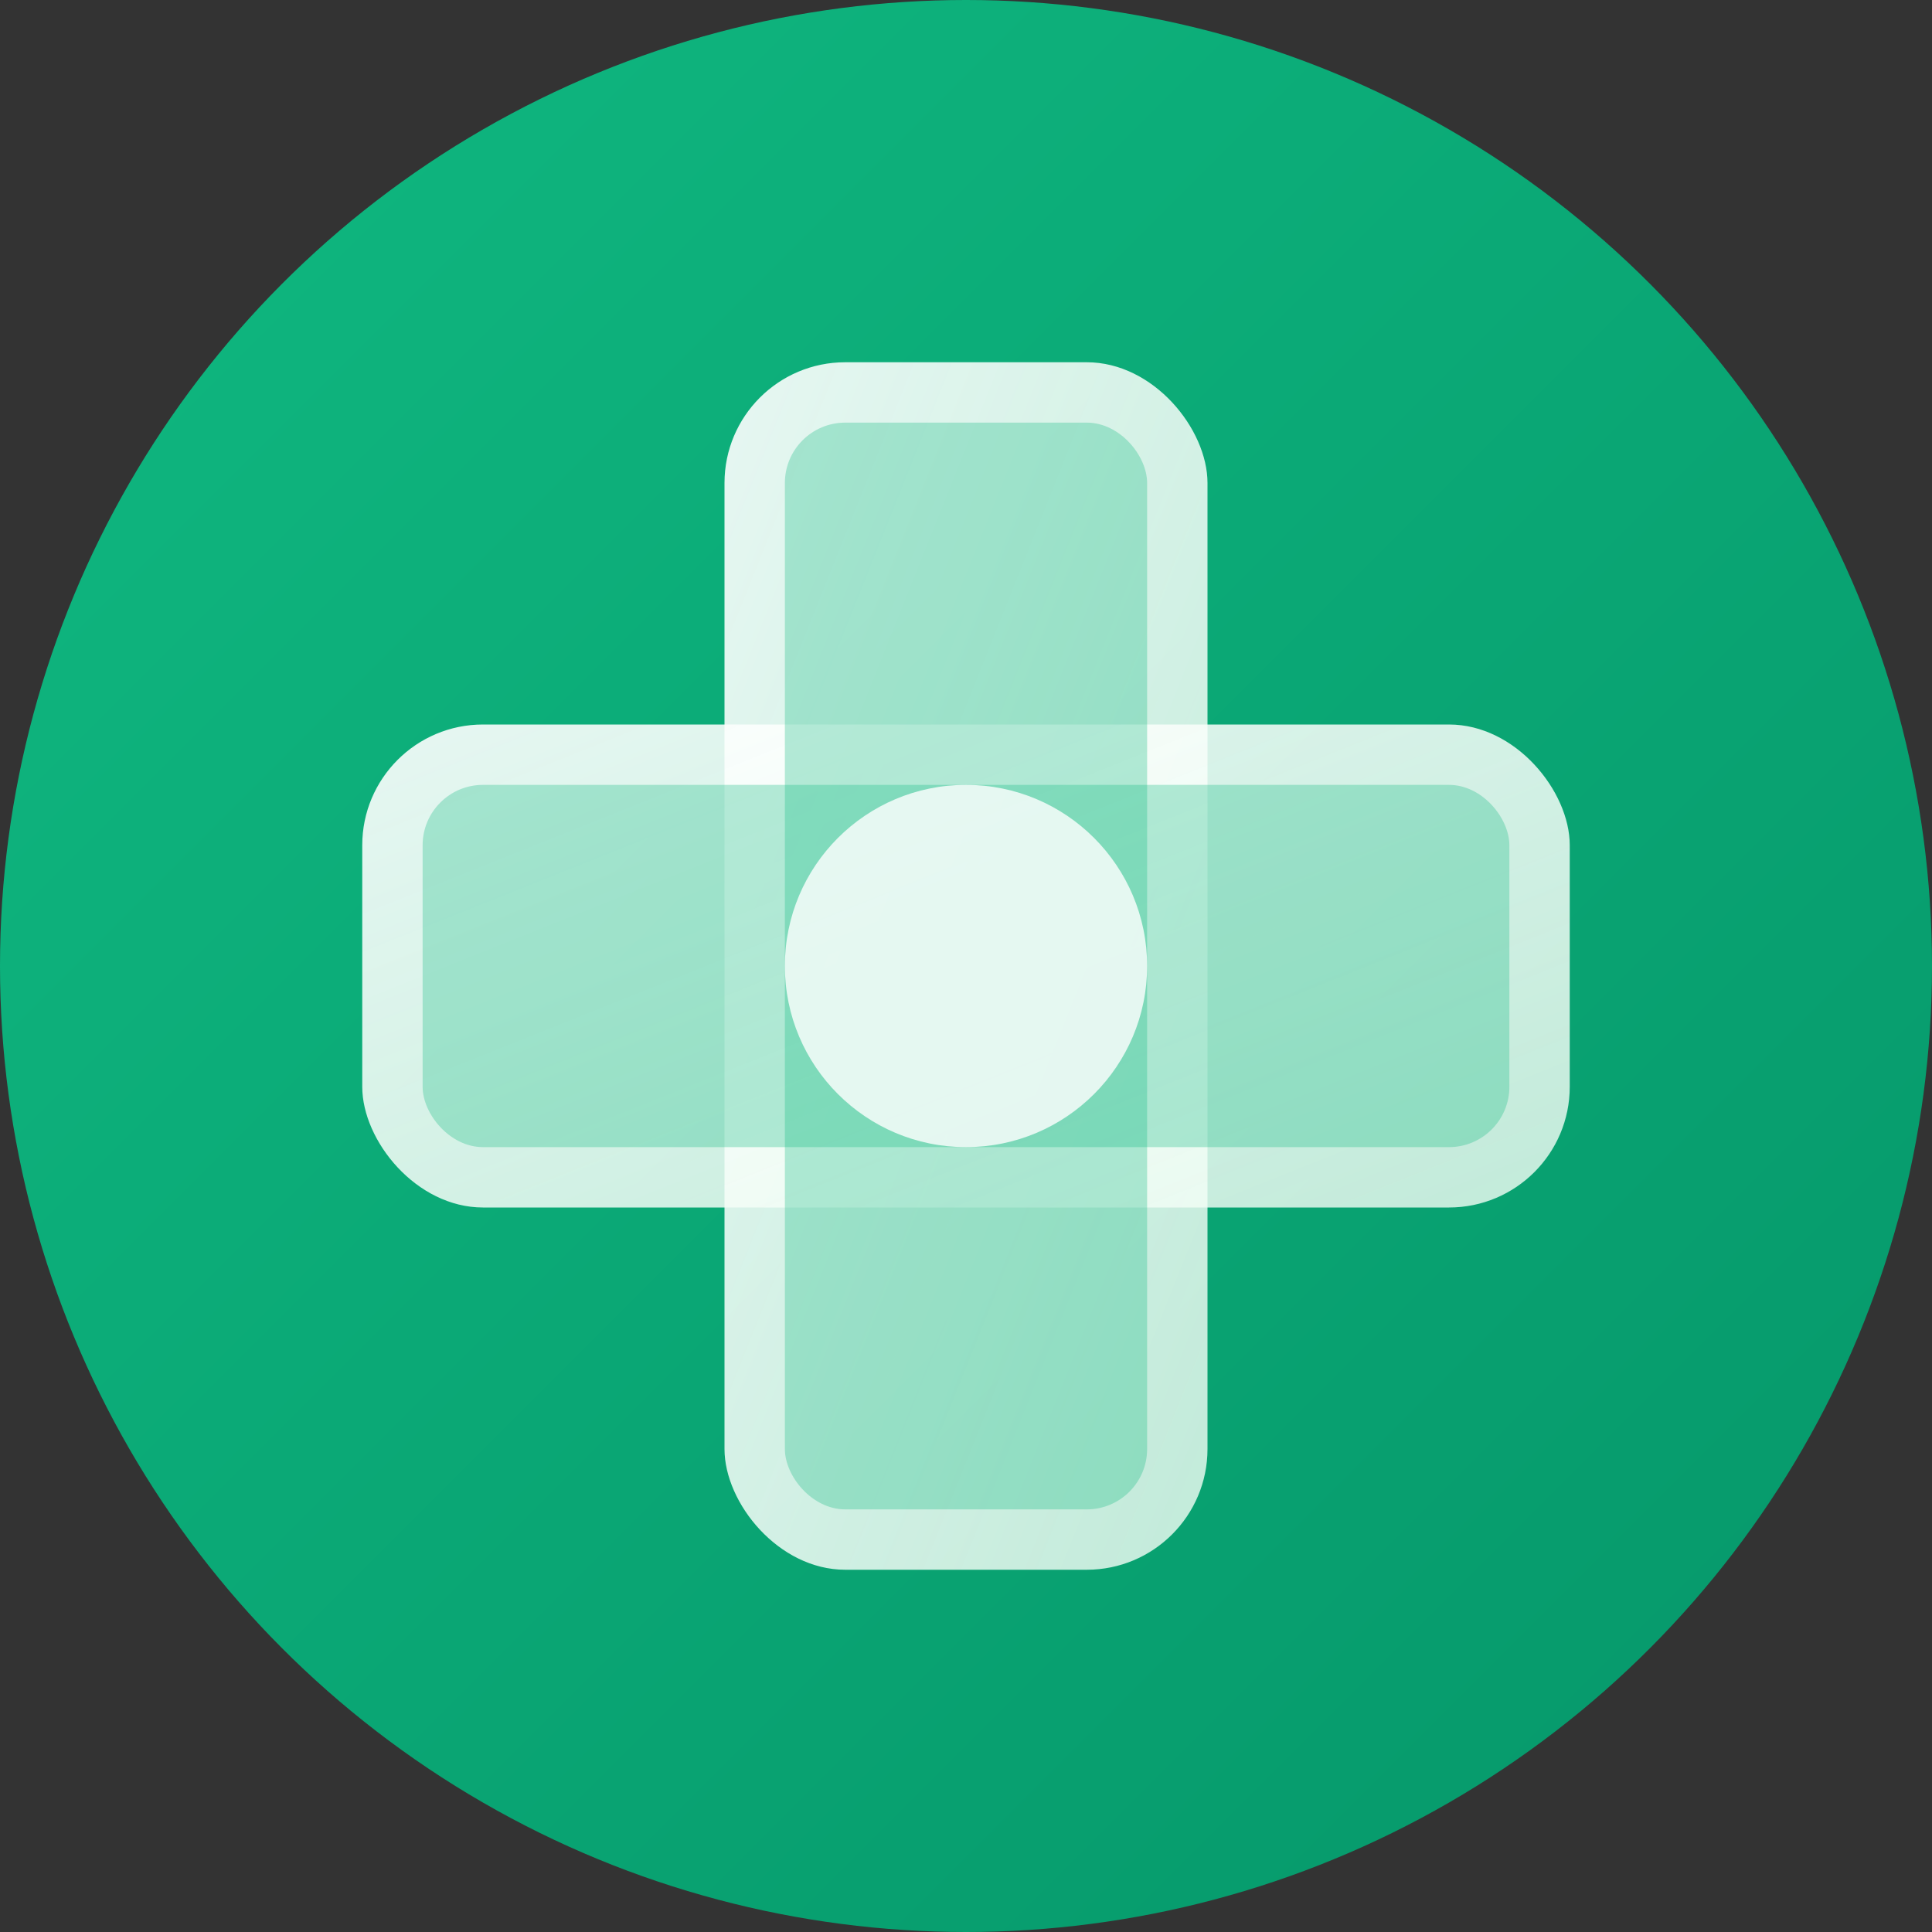 <svg width="32" height="32" viewBox="0 0 32 32" xmlns="http://www.w3.org/2000/svg">
  <rect x="0" y="0" width="32" height="32" fill="#333333" stroke="none"/>
  <defs>
    <!-- Background gradient -->
    <linearGradient id="faviconGradient" x1="0%" y1="0%" x2="100%" y2="100%">
      <stop offset="0%" style="stop-color:#10b981;stop-opacity:1" />
      <stop offset="100%" style="stop-color:#059669;stop-opacity:1" />
    </linearGradient>
    
    <!-- Inner gradient -->
    <linearGradient id="innerGradient" x1="0%" y1="0%" x2="100%" y2="100%">
      <stop offset="0%" style="stop-color:#ffffff;stop-opacity:0.9" />
      <stop offset="100%" style="stop-color:#f0fdf4;stop-opacity:0.8" />
    </linearGradient>
  </defs>
  
  <!-- Background circle -->
  <circle cx="16" cy="16" r="16" fill="url(#faviconGradient)"/>
  
  <!-- Medical cross -->
  <rect x="12" y="6" width="8" height="20" fill="url(#innerGradient)" rx="2"/>
  <rect x="6" y="12" width="20" height="8" fill="url(#innerGradient)" rx="2"/>
  
  <!-- Inner cross for depth -->
  <rect x="13" y="7" width="6" height="18" fill="#10b981" opacity="0.3" rx="1"/>
  <rect x="7" y="13" width="18" height="6" fill="#10b981" opacity="0.3" rx="1"/>
  
  <!-- Center highlight -->
  <circle cx="16" cy="16" r="3" fill="#ffffff" opacity="0.8"/>
</svg>